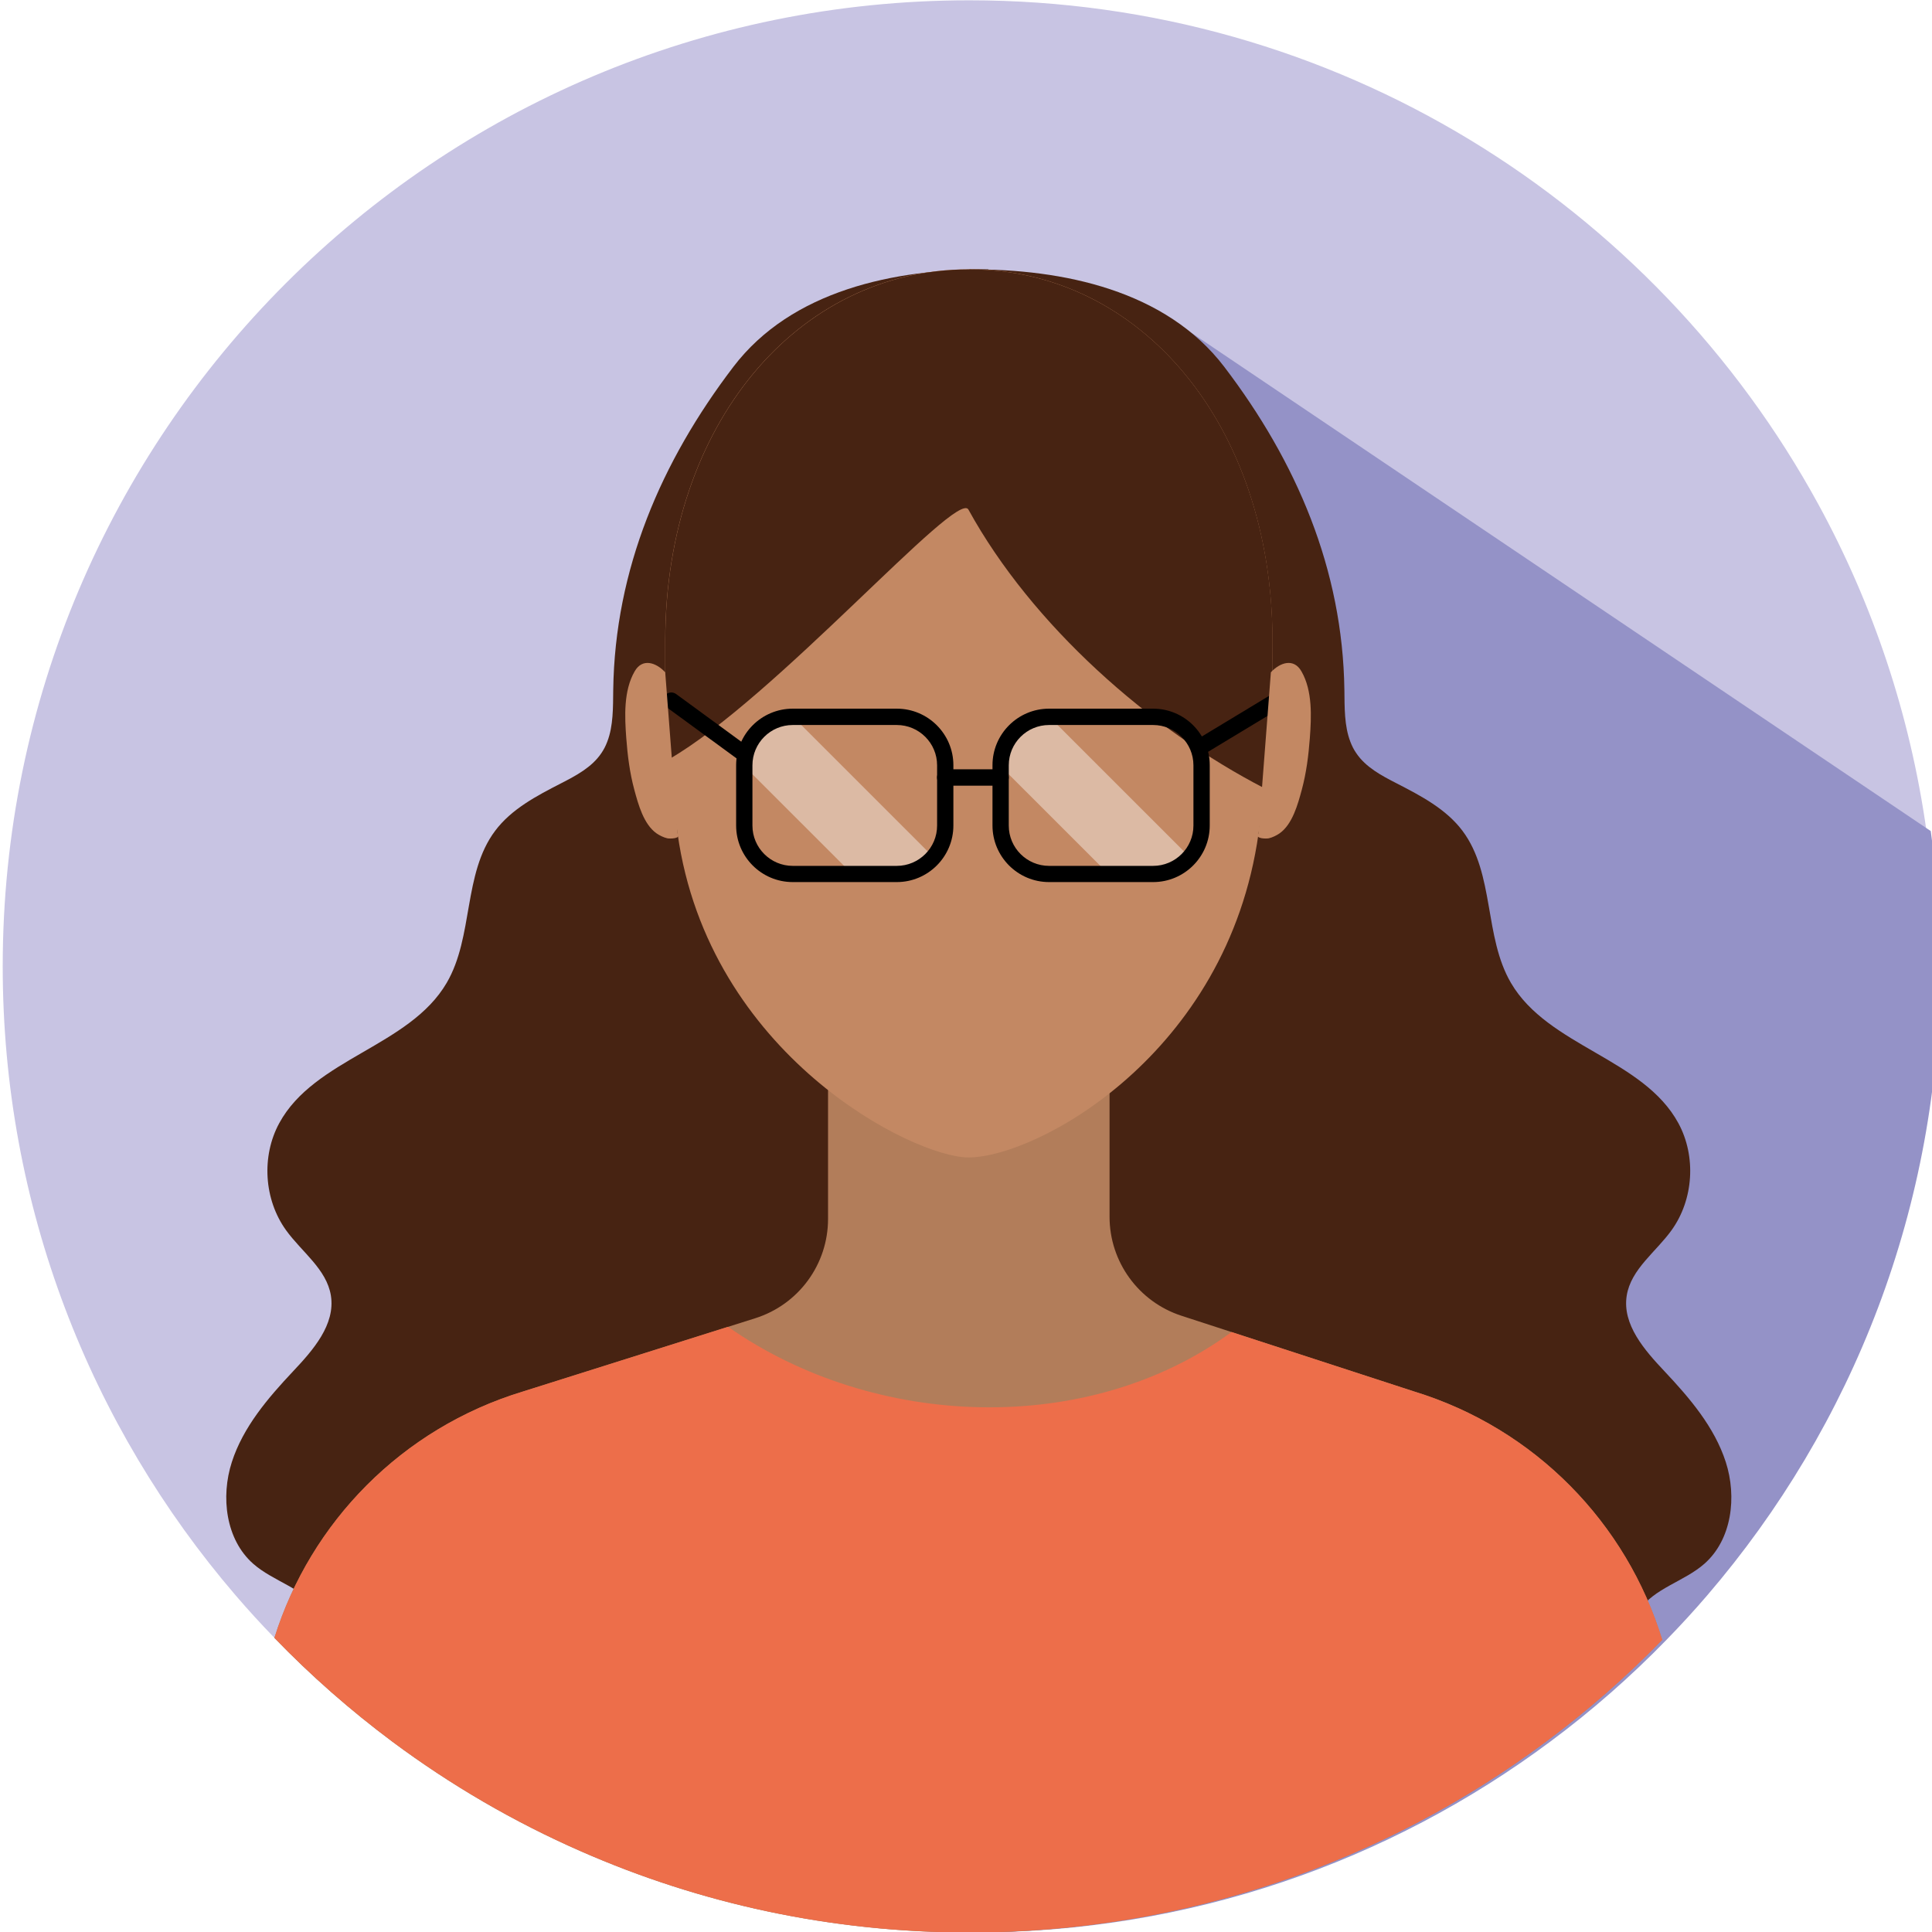 <svg xmlns="http://www.w3.org/2000/svg" xmlns:xlink="http://www.w3.org/1999/xlink" width="500" zoomAndPan="magnify" viewBox="0 0 375 375" height="500" preserveAspectRatio="xMidYMid meet" version="1.0"><rect x="-37.5" width="450" fill="#ffffff" y="-37.5" height="450" fill-opacity="1"/><rect x="-37.5" width="450" fill="#ffffff" y="-37.5" height="450" fill-opacity="1"/><rect x="-37.5" width="450" fill="#ffffff" y="-37.5" height="450" fill-opacity="1"/><path fill="#c8c4e3" d="M 375.754 187.574 C 375.754 234.172 358.723 276.832 330.57 309.629 C 328.027 312.598 325.379 315.48 322.645 318.285 C 315.672 325.461 308.113 332.09 300.066 338.059 C 268.828 361.328 230.102 375.09 188.156 375.09 C 187.582 375.09 187.023 375.09 186.449 375.074 C 160.27 374.852 135.383 369.254 112.805 359.344 C 99.746 353.625 87.48 346.469 76.184 338.059 C 68.004 331.957 60.344 325.227 53.27 317.906 C 50.664 315.23 48.148 312.465 45.723 309.645 C 17.574 276.848 0.527 234.188 0.527 187.574 C 0.527 84.012 84.539 0.059 188.156 0.059 C 259.254 0.059 321.113 39.602 352.941 97.887 C 363.5 117.219 370.738 138.609 373.93 161.305 C 375.137 169.891 375.754 178.664 375.754 187.574 Z M 375.754 187.574 " fill-opacity="1" fill-rule="nonzero"/><path fill="#9492c7" d="M 376.578 187.574 C 376.578 234.172 359.547 276.832 331.395 309.629 C 328.852 312.598 326.203 315.48 323.469 318.285 C 316.496 325.461 308.934 332.09 300.891 338.059 C 269.652 361.328 230.926 375.09 188.977 375.09 C 188.406 375.09 187.844 375.09 187.273 375.074 L 164.562 334.75 L 224.613 60.125 L 374.754 161.305 C 375.961 169.891 376.578 178.664 376.578 187.574 Z M 376.578 187.574 " fill-opacity="1" fill-rule="nonzero"/><path fill="#472312" d="M 191.832 52.289 C 173.578 52.184 153.648 56.375 142.34 71.207 C 128.324 89.598 119.352 110.5 119.027 133.918 C 118.984 137.301 119.059 140.887 117.867 143.973 C 117.57 144.754 117.203 145.488 116.719 146.191 C 114.879 148.926 111.82 150.543 108.895 152.043 C 104.172 154.469 99.273 157.027 96.098 161.273 C 89.848 169.609 91.949 181.797 86.699 190.777 C 79.477 203.141 61.02 205.434 54.195 218.016 C 50.711 224.441 51.238 232.82 55.504 238.758 C 58.535 242.992 63.402 246.328 64.227 251.477 C 65.121 257.105 60.77 262.059 56.855 266.203 C 51.973 271.395 47.195 276.996 45.004 283.77 C 42.812 290.547 43.812 298.824 49.148 303.527 C 53.078 306.984 58.902 308.246 61.828 312.582 C 63.887 315.625 64.152 319.727 66.652 322.418 C 69.227 325.195 73.391 325.668 77.184 325.945 C 106.465 328.18 135.75 330.414 165.02 332.648 C 172.902 333.25 180.887 333.84 188.684 332.43 C 189.742 332.238 190.785 332.004 191.832 331.754 Z M 191.832 52.289 " fill-opacity="1" fill-rule="nonzero"/><path fill="#472312" d="M 188.141 52.289 C 206.391 52.184 226.32 56.375 237.633 71.207 C 251.648 89.598 260.621 110.5 260.945 133.918 C 260.988 137.301 260.914 140.887 262.105 143.973 C 262.398 144.754 262.766 145.488 263.254 146.191 C 265.09 148.926 268.152 150.543 271.078 152.043 C 275.797 154.469 280.695 157.027 283.875 161.273 C 290.125 169.609 288.02 181.797 293.273 190.777 C 300.492 203.141 318.953 205.434 325.777 218.016 C 329.262 224.441 328.73 232.82 324.469 238.758 C 321.438 242.992 316.57 246.328 315.746 251.477 C 314.848 257.105 319.203 262.059 323.113 266.203 C 327.996 271.395 332.777 276.996 334.969 283.77 C 337.16 290.547 336.16 298.824 330.82 303.527 C 326.895 306.984 321.07 308.246 318.145 312.582 C 316.082 315.625 315.82 319.727 313.32 322.418 C 310.746 325.195 306.582 325.668 302.789 325.945 C 273.504 328.18 244.223 330.414 214.953 332.648 C 207.07 333.25 199.082 333.84 191.289 332.43 C 190.227 332.238 189.184 332.004 188.141 331.754 Z M 188.141 52.289 " fill-opacity="1" fill-rule="nonzero"/><path fill="#b27d5a" d="M 274.43 270.07 L 229.32 255.387 C 220.996 252.68 215.363 244.918 215.363 236.172 L 215.363 201.582 L 160.723 201.582 L 160.723 236.598 C 160.723 245.418 155.004 253.211 146.59 255.871 L 101.406 270.129 C 78.008 277.258 60.285 295.457 53.254 317.918 C 60.328 325.238 67.992 331.973 76.168 338.074 C 87.465 346.48 99.73 353.641 112.793 359.359 C 135.852 369.488 161.328 375.102 188.141 375.102 C 230.086 375.102 268.812 361.344 300.051 338.074 C 308.098 332.105 315.656 325.477 322.629 318.301 C 315.715 295.633 297.949 277.273 274.43 270.07 Z M 274.43 270.07 " fill-opacity="1" fill-rule="nonzero"/><path fill="#ed6e4a" d="M 274.43 270.07 L 239.043 258.547 C 211.273 278.934 169.711 277.434 141.309 257.531 L 101.422 270.113 C 78.023 277.246 60.297 295.441 53.27 317.906 C 60.344 325.227 68.004 331.957 76.184 338.059 C 87.48 346.469 99.746 353.625 112.805 359.344 C 135.867 369.473 161.344 375.09 188.156 375.09 C 230.102 375.09 268.828 361.328 300.066 338.059 C 308.113 332.09 315.672 325.461 322.645 318.285 C 315.715 295.633 297.949 277.273 274.43 270.07 Z M 274.43 270.07 " fill-opacity="1" fill-rule="nonzero"/><path fill="#c38863" d="M 246.984 124.129 C 246.84 82.305 221.23 52.273 188.109 52.273 C 188.094 52.273 188.066 52.273 188.051 52.273 C 188.035 52.273 188.008 52.273 187.992 52.273 C 154.887 52.273 129.266 82.305 129.117 124.129 C 129.043 143.195 129.574 147.941 131.516 161.773 C 137.543 204.789 177.301 224.66 187.992 224.66 C 201.098 224.66 238.25 204.789 244.281 161.773 C 246.223 147.941 247.059 143.195 246.984 124.129 Z M 246.984 124.129 " fill-opacity="1" fill-rule="nonzero"/><path fill="#472312" d="M 187.965 98.902 C 200.332 121.395 223.129 141.488 245.5 153.043 C 246.574 144.84 247.043 138.609 247 124.141 C 246.852 82.32 221.246 52.289 188.125 52.289 C 188.109 52.289 188.082 52.289 188.066 52.289 C 188.051 52.289 188.023 52.289 188.008 52.289 C 154.898 52.289 129.277 82.32 129.133 124.141 C 129.086 135.184 129.25 141.43 129.766 147.414 C 150.414 135.578 185.758 94.902 187.965 98.902 Z M 187.965 98.902 " fill-opacity="1" fill-rule="nonzero"/><path fill="#ffffff" d="M 153.957 139.152 L 153.871 139.152 C 148.691 139.152 144.473 143.387 144.473 148.543 L 144.473 148.707 L 165.414 169.641 L 174.078 169.641 C 176.902 169.641 179.449 168.359 181.184 166.375 C 172.109 157.293 163.035 148.223 153.957 139.152 Z M 153.957 139.152 " fill-opacity="0.42" fill-rule="nonzero"/><path fill="#000000" d="M 174.062 171.211 L 153.871 171.211 C 147.812 171.211 142.883 166.289 142.883 160.23 L 142.883 148.531 C 142.883 142.473 147.812 137.551 153.871 137.551 L 174.062 137.551 C 180.125 137.551 185.051 142.473 185.051 148.531 L 185.051 160.23 C 185.051 166.289 180.125 171.211 174.062 171.211 Z M 153.871 140.723 C 149.562 140.723 146.047 144.223 146.047 148.543 L 146.047 160.246 C 146.047 164.555 149.562 168.066 153.871 168.066 L 174.062 168.066 C 178.375 168.066 181.891 164.566 181.891 160.246 L 181.891 148.543 C 181.891 144.238 178.387 140.723 174.062 140.723 Z M 153.871 140.723 " fill-opacity="1" fill-rule="nonzero"/><path fill="#ffffff" d="M 203.699 139.152 L 203.613 139.152 C 198.434 139.152 194.215 143.387 194.215 148.543 L 194.215 148.707 L 215.156 169.641 L 223.82 169.641 C 226.645 169.641 229.188 168.359 230.926 166.375 C 221.852 157.293 212.773 148.223 203.699 139.152 Z M 203.699 139.152 " fill-opacity="0.42" fill-rule="nonzero"/><path fill="#000000" d="M 223.82 171.211 L 203.629 171.211 C 197.566 171.211 192.641 166.289 192.641 160.23 L 192.641 148.531 C 192.641 142.473 197.566 137.551 203.629 137.551 L 223.82 137.551 C 229.879 137.551 234.809 142.473 234.809 148.531 L 234.809 160.23 C 234.809 166.289 229.879 171.211 223.82 171.211 Z M 203.629 140.723 C 199.316 140.723 195.801 144.223 195.801 148.543 L 195.801 160.246 C 195.801 164.555 199.305 168.066 203.629 168.066 L 223.82 168.066 C 228.129 168.066 231.645 164.566 231.645 160.246 L 231.645 148.543 C 231.645 144.238 228.129 140.723 223.82 140.723 Z M 203.629 140.723 " fill-opacity="1" fill-rule="nonzero"/><path fill="#000000" d="M 194.215 152.5 L 183.461 152.5 C 182.594 152.5 181.875 151.793 181.875 150.91 C 181.875 150.031 182.578 149.324 183.461 149.324 L 194.215 149.324 C 195.082 149.324 195.801 150.031 195.801 150.91 C 195.801 151.793 195.098 152.5 194.215 152.5 Z M 194.215 152.5 " fill-opacity="1" fill-rule="nonzero"/><path fill="#000000" d="M 144.457 147.926 C 144.133 147.926 143.809 147.824 143.531 147.617 L 129.367 137.254 C 128.66 136.742 128.516 135.754 129.027 135.051 C 129.543 134.344 130.527 134.199 131.234 134.711 L 145.398 145.074 C 146.105 145.59 146.25 146.574 145.738 147.281 C 145.43 147.707 144.957 147.926 144.457 147.926 Z M 144.457 147.926 " fill-opacity="1" fill-rule="nonzero"/><path fill="#000000" d="M 233.219 146.414 C 232.691 146.414 232.16 146.133 231.867 145.648 C 231.41 144.898 231.66 143.93 232.41 143.473 L 247.059 134.625 C 247.809 134.184 248.781 134.418 249.234 135.168 C 249.691 135.918 249.441 136.887 248.691 137.344 L 234.043 146.191 C 233.777 146.34 233.5 146.414 233.219 146.414 Z M 233.219 146.414 " fill-opacity="1" fill-rule="nonzero"/><path fill="#c38863" d="M 129.117 130.492 C 127.367 128.598 124.691 127.672 123.191 130.301 C 121.012 134.066 121.25 139.105 121.559 143.266 C 121.809 146.633 122.234 150.016 123.117 153.277 C 123.883 156.113 124.926 159.996 127.441 161.762 C 128.016 162.156 128.809 162.555 129.527 162.715 C 129.926 162.805 132.34 162.848 131.527 161.789 " fill-opacity="1" fill-rule="nonzero"/><path fill="#c38863" d="M 246.676 130.492 C 248.426 128.598 251.105 127.672 252.605 130.301 C 254.781 134.066 254.547 139.105 254.238 143.266 C 253.988 146.633 253.559 150.016 252.68 153.277 C 251.914 156.113 250.867 159.996 248.355 161.762 C 247.781 162.156 246.984 162.555 246.266 162.715 C 245.867 162.805 243.457 162.848 244.266 161.789 " fill-opacity="1" fill-rule="nonzero"/></svg>